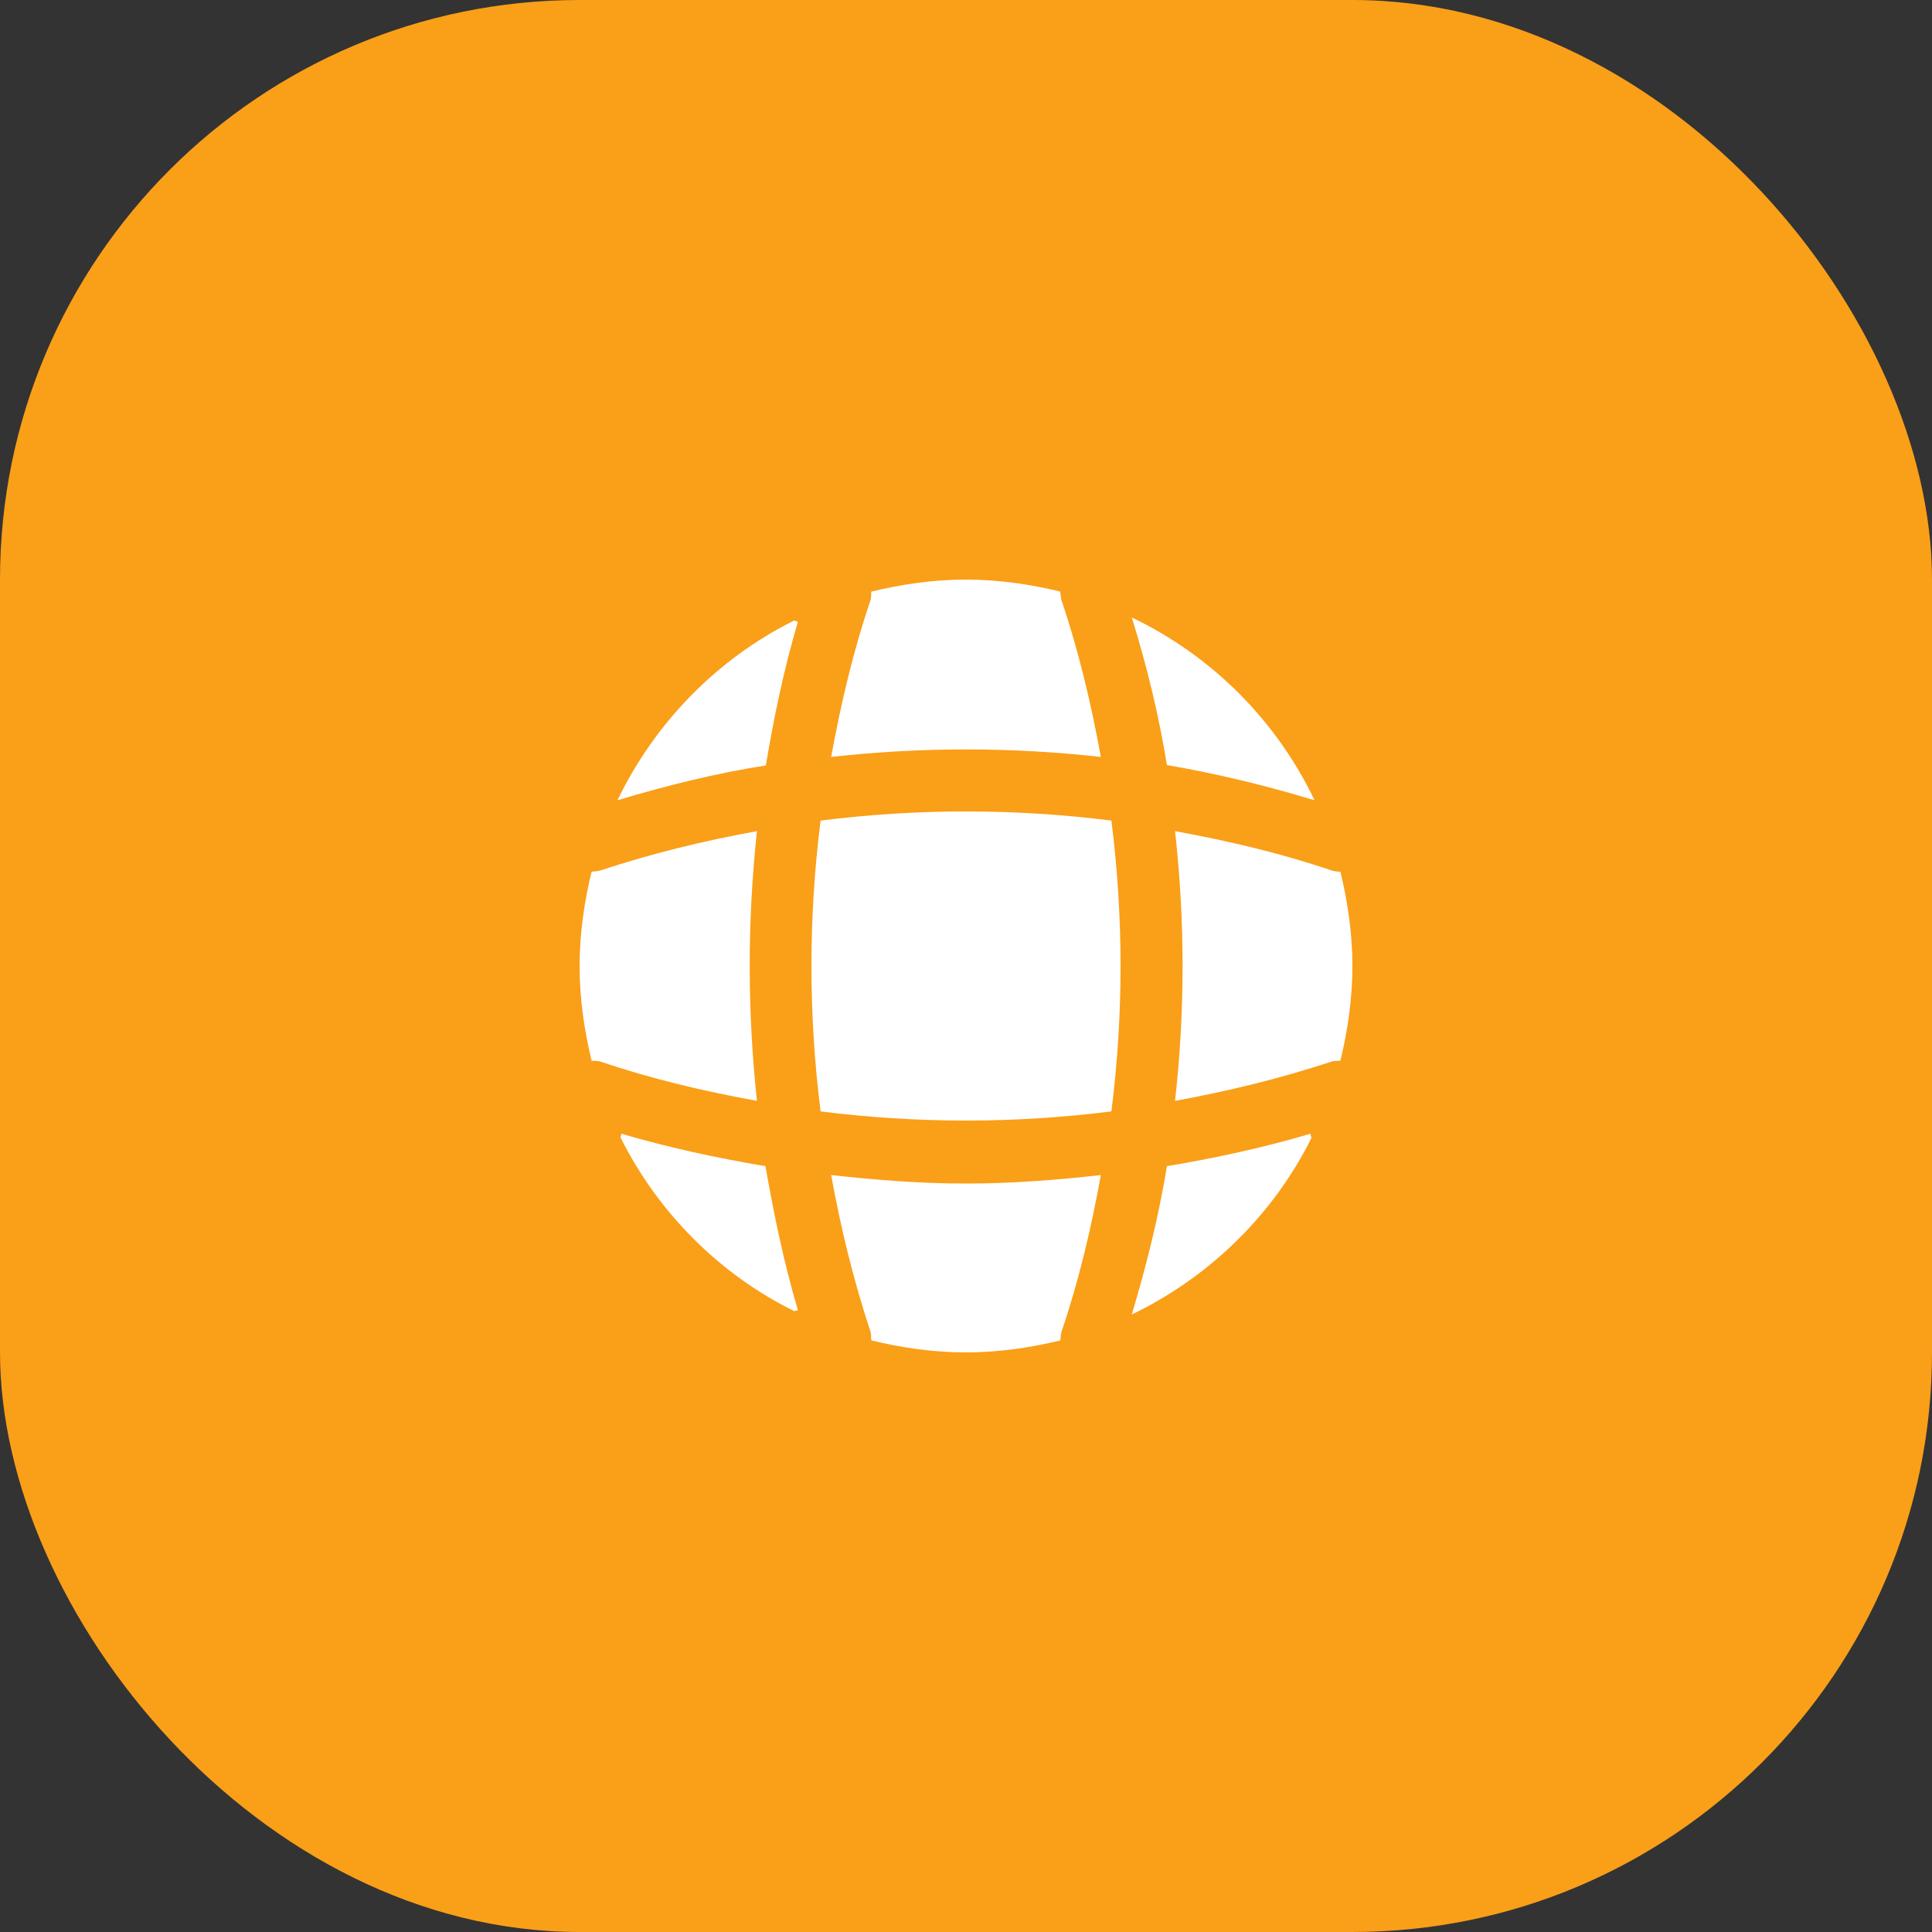 <svg width="50" height="50" viewBox="0 0 50 50" fill="none" xmlns="http://www.w3.org/2000/svg">
<rect x="0" y="0" width="50" height="50" fill="#333333" stroke="none"/>
<rect width="50" height="50" rx="15" fill="#FA9F18"/>
<path d="M20.65 33.91C20.62 33.91 20.58 33.93 20.55 33.93C18.61 32.97 17.03 31.38 16.06 29.44C16.06 29.41 16.08 29.37 16.08 29.34C17.3 29.7 18.56 29.97 19.81 30.18C20.03 31.44 20.29 32.69 20.65 33.91Z" fill="white"/>
<path d="M33.94 29.45C32.95 31.44 31.3 33.05 29.29 34.02C29.67 32.75 29.99 31.47 30.2 30.18C31.46 29.97 32.7 29.7 33.92 29.34C33.91 29.38 33.94 29.42 33.94 29.45Z" fill="white"/>
<path d="M34.02 20.71C32.76 20.33 31.49 20.02 30.2 19.8C29.99 18.51 29.68 17.23 29.29 15.98C31.36 16.97 33.03 18.64 34.02 20.71Z" fill="white"/>
<path d="M20.65 16.09C20.29 17.31 20.03 18.55 19.82 19.81C18.53 20.01 17.25 20.33 15.98 20.71C16.95 18.7 18.56 17.05 20.55 16.06C20.58 16.06 20.62 16.09 20.65 16.09Z" fill="white"/>
<path d="M28.49 19.59C26.17 19.33 23.83 19.33 21.51 19.59C21.76 18.22 22.08 16.85 22.53 15.53C22.55 15.45 22.54 15.39 22.55 15.31C23.34 15.12 24.15 15 25 15C25.84 15 26.66 15.12 27.44 15.31C27.45 15.39 27.45 15.45 27.47 15.53C27.92 16.86 28.24 18.22 28.49 19.59Z" fill="white"/>
<path d="M19.59 28.49C18.21 28.24 16.85 27.92 15.53 27.47C15.45 27.45 15.39 27.46 15.31 27.45C15.12 26.66 15 25.85 15 25C15 24.16 15.12 23.34 15.31 22.56C15.39 22.55 15.45 22.55 15.53 22.53C16.86 22.09 18.21 21.76 19.59 21.51C19.34 23.83 19.34 26.17 19.59 28.49Z" fill="white"/>
<path d="M35 25C35 25.85 34.88 26.66 34.69 27.45C34.61 27.46 34.55 27.45 34.47 27.47C33.14 27.91 31.78 28.24 30.41 28.49C30.67 26.17 30.67 23.83 30.41 21.51C31.78 21.76 33.15 22.08 34.47 22.53C34.55 22.55 34.61 22.56 34.69 22.56C34.88 23.35 35 24.16 35 25Z" fill="white"/>
<path d="M28.49 30.41C28.24 31.79 27.92 33.15 27.47 34.47C27.45 34.55 27.45 34.61 27.44 34.69C26.66 34.88 25.84 35 25 35C24.15 35 23.34 34.88 22.55 34.69C22.54 34.61 22.55 34.55 22.53 34.47C22.09 33.14 21.76 31.79 21.51 30.41C22.67 30.54 23.83 30.63 25 30.63C26.17 30.63 27.34 30.54 28.49 30.41Z" fill="white"/>
<path d="M28.763 28.763C26.262 29.079 23.738 29.079 21.237 28.763C20.921 26.262 20.921 23.738 21.237 21.237C23.738 20.921 26.262 20.921 28.763 21.237C29.079 23.738 29.079 26.262 28.763 28.763Z" fill="white"/>
</svg>
